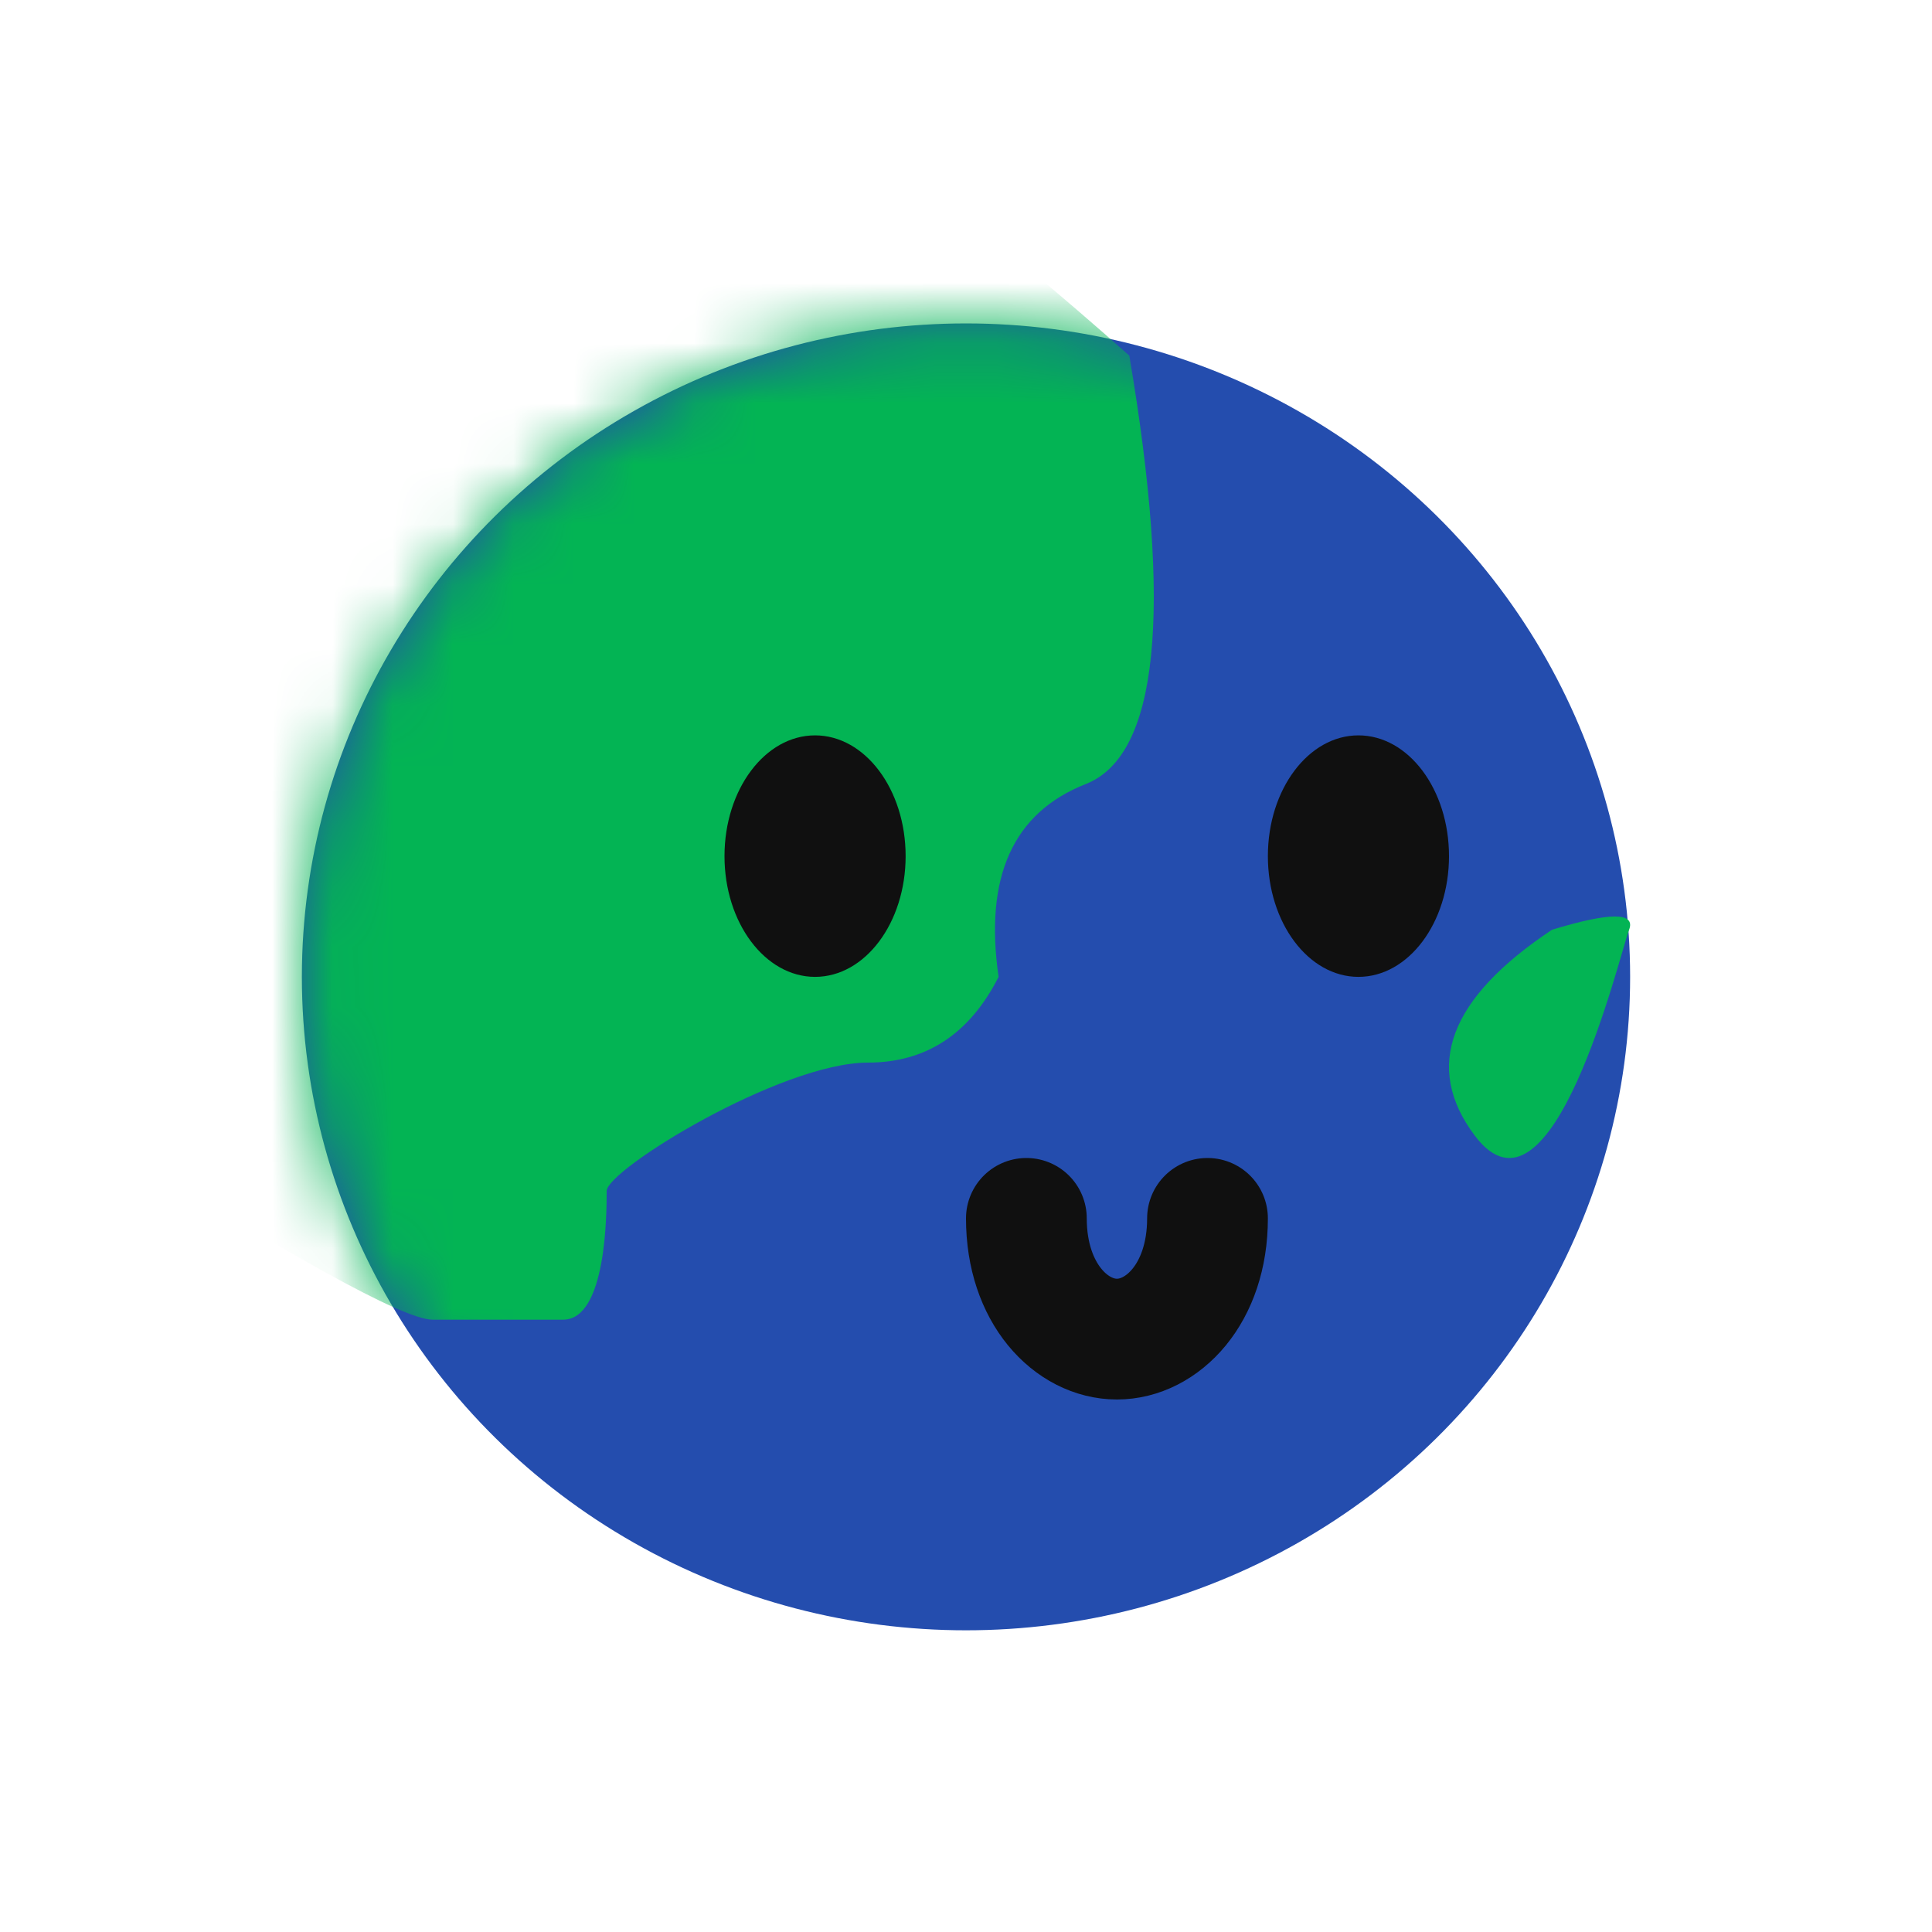 <svg xmlns="http://www.w3.org/2000/svg" xmlns:xlink="http://www.w3.org/1999/xlink" width="32" height="32" viewBox="0 0 32 32">
    <defs>
        <filter id="a" width="222.7%" height="217.4%" x="-61.4%" y="-58.7%" filterUnits="objectBoundingBox">
            <feOffset dx="2" dy="1" in="SourceAlpha" result="shadowOffsetOuter1"/>
            <feGaussianBlur in="shadowOffsetOuter1" result="shadowBlurOuter1" stdDeviation="2.5"/>
            <feColorMatrix in="shadowBlurOuter1" result="shadowMatrixOuter1" values="0 0 0 0 1 0 0 0 0 1 0 0 0 0 1 0 0 0 0.5 0"/>
            <feMerge>
                <feMergeNode in="shadowMatrixOuter1"/>
                <feMergeNode in="SourceGraphic"/>
            </feMerge>
        </filter>
        <ellipse id="b" cx="11" cy="11" rx="11" ry="10.823"/>
    </defs>
    <g fill="none" fill-rule="evenodd" filter="url(#a)" transform="translate(3 4)">
        <g transform="translate(0 .18)">
            <mask id="c" fill="#fff">
                <use xlink:href="#b"/>
            </mask>
            <use fill="#244DAE" xlink:href="#b"/>
            <path fill="#03B454" d="M13.705.71c.721 4.258.48 6.623-.721 7.096C11.78 8.28 11.3 9.344 11.54 11c-.48.946-1.202 1.42-2.164 1.42-1.443 0-4.328 1.774-4.328 2.128 0 .355 0 2.13-.721 2.13H2.164c-.48 0-2.404-1.065-5.77-3.194C-2.405 6.15-1.203 1.892 0 .71c1.803-1.775 8.656-3.194 9.377-3.194.48 0 1.924 1.065 4.328 3.194z" mask="url(#c)"/>
        </g>
        <path fill="#03B454" d="M20.705 10.4c-1.705 1.136-2.131 2.272-1.279 3.408 1.279 1.704 2.392-2.97 2.557-3.408.11-.293-.316-.293-1.278 0z"/>
        <ellipse cx="8.5" cy="9.18" fill="#101010" rx="1.5" ry="2"/>
        <ellipse cx="17.5" cy="9.18" fill="#101010" rx="1.5" ry="2"/>
        <path stroke="#101010" stroke-linecap="round" stroke-linejoin="round" stroke-width="2" d="M12 15.18c0 1.25.75 2 1.5 2s1.5-.75 1.5-2"/>
    </g>
</svg>
